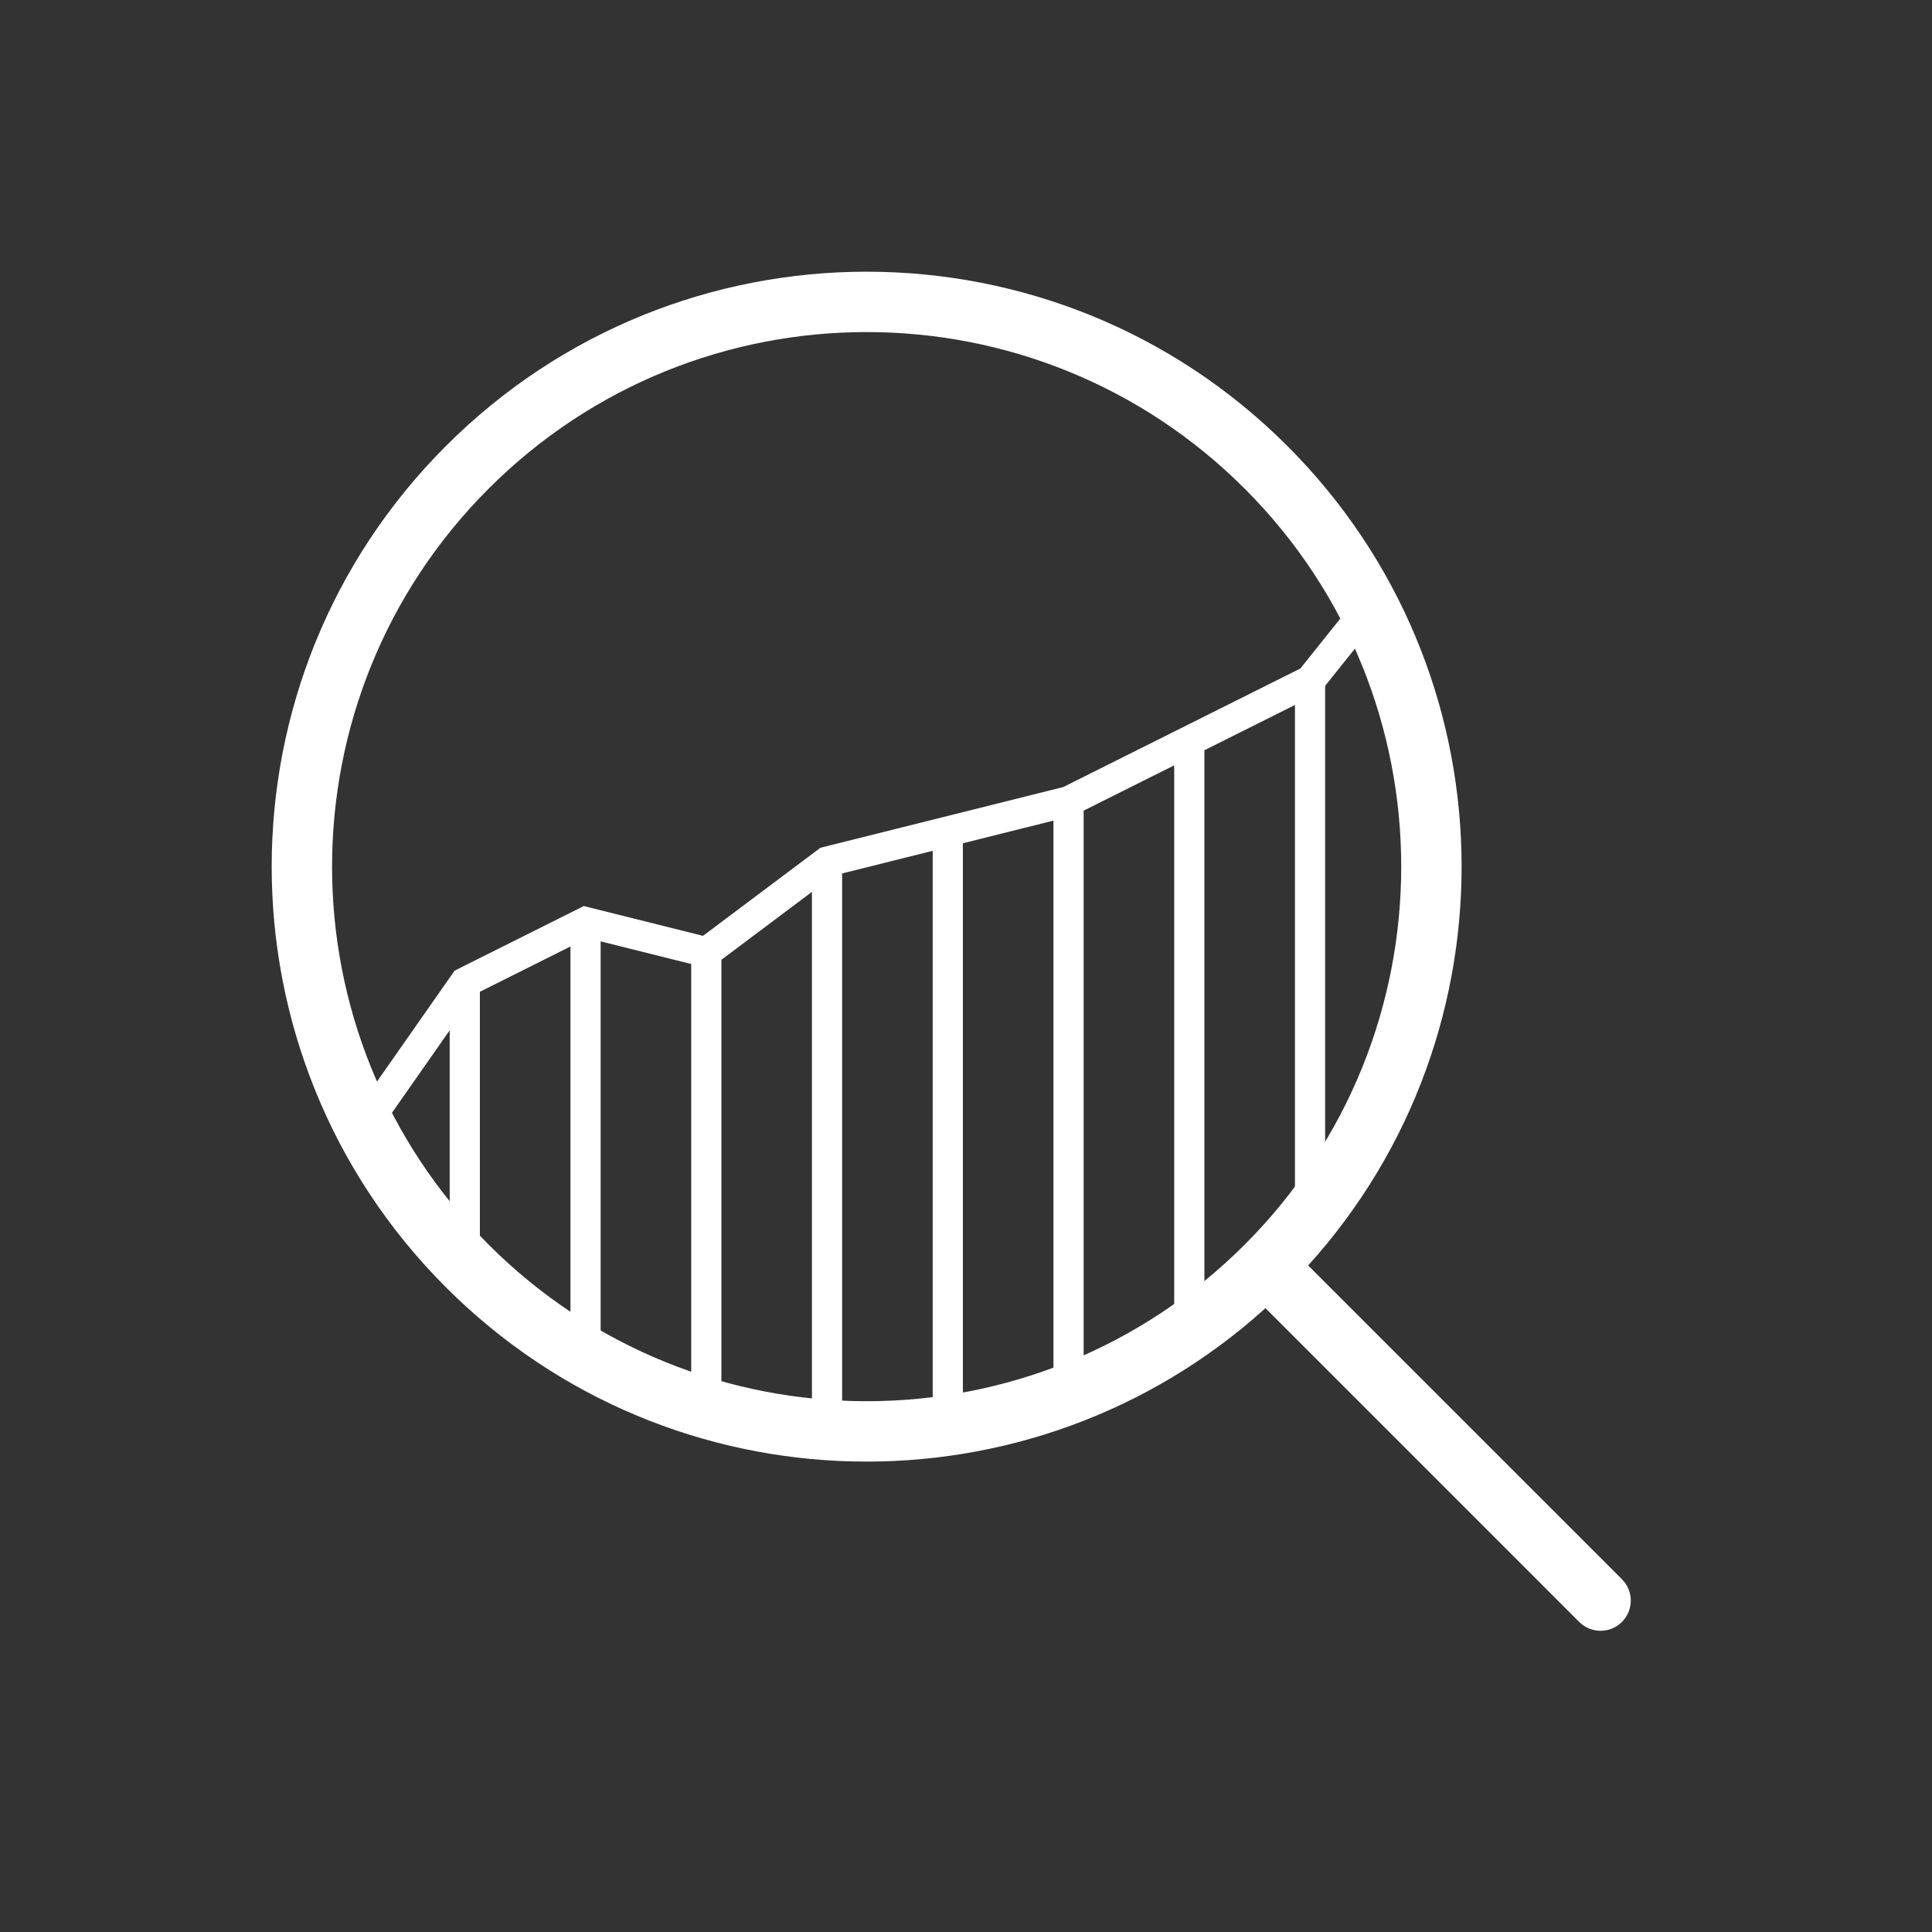 <svg width="100" height="100" viewBox="0 0 64 64" fill="none" xmlns="http://www.w3.org/2000/svg">
<rect x="0" y="0" width="64" height="64" fill="#333333" stroke="none"/>
<path fill-rule="evenodd" clip-rule="evenodd" d="M16.187 16.187C9.271 23.102 9.271 34.315 16.187 41.231C23.102 48.146 34.315 48.146 41.231 41.231C48.146 34.315 48.146 23.102 41.231 16.187C34.315 9.271 23.102 9.271 16.187 16.187ZM14.773 42.645C7.076 34.948 7.076 22.469 14.773 14.773C22.469 7.076 34.948 7.076 42.645 14.773C50.105 22.232 50.334 34.184 43.334 41.92L53.729 52.314C54.119 52.705 54.119 53.338 53.729 53.729C53.338 54.119 52.705 54.119 52.314 53.729L41.92 43.334C34.184 50.334 22.232 50.105 14.773 42.645Z" fill="#fff"/>
<path fill-rule="evenodd" clip-rule="evenodd" d="M43.897 22.719V39.544H42.897V23.353L39.897 24.853V43.544H38.897V25.353L35.897 26.853V45.544H34.897V27.184L31.897 27.934V46.544H30.897V28.184L27.897 28.934V47.544H26.897V29.544L23.897 31.794L23.897 46.544H22.897L22.897 31.934L19.897 31.184V44.544H18.897V31.353L15.897 32.853L15.897 41.544H14.897L14.897 34.13L12.307 37.831L11.488 37.257L15.06 32.154L19.339 30.014L23.288 31.001L27.178 28.083L35.223 26.072L43.075 22.146L45.007 19.732L45.788 20.356L43.897 22.719Z" fill="#fff"/>
</svg>
